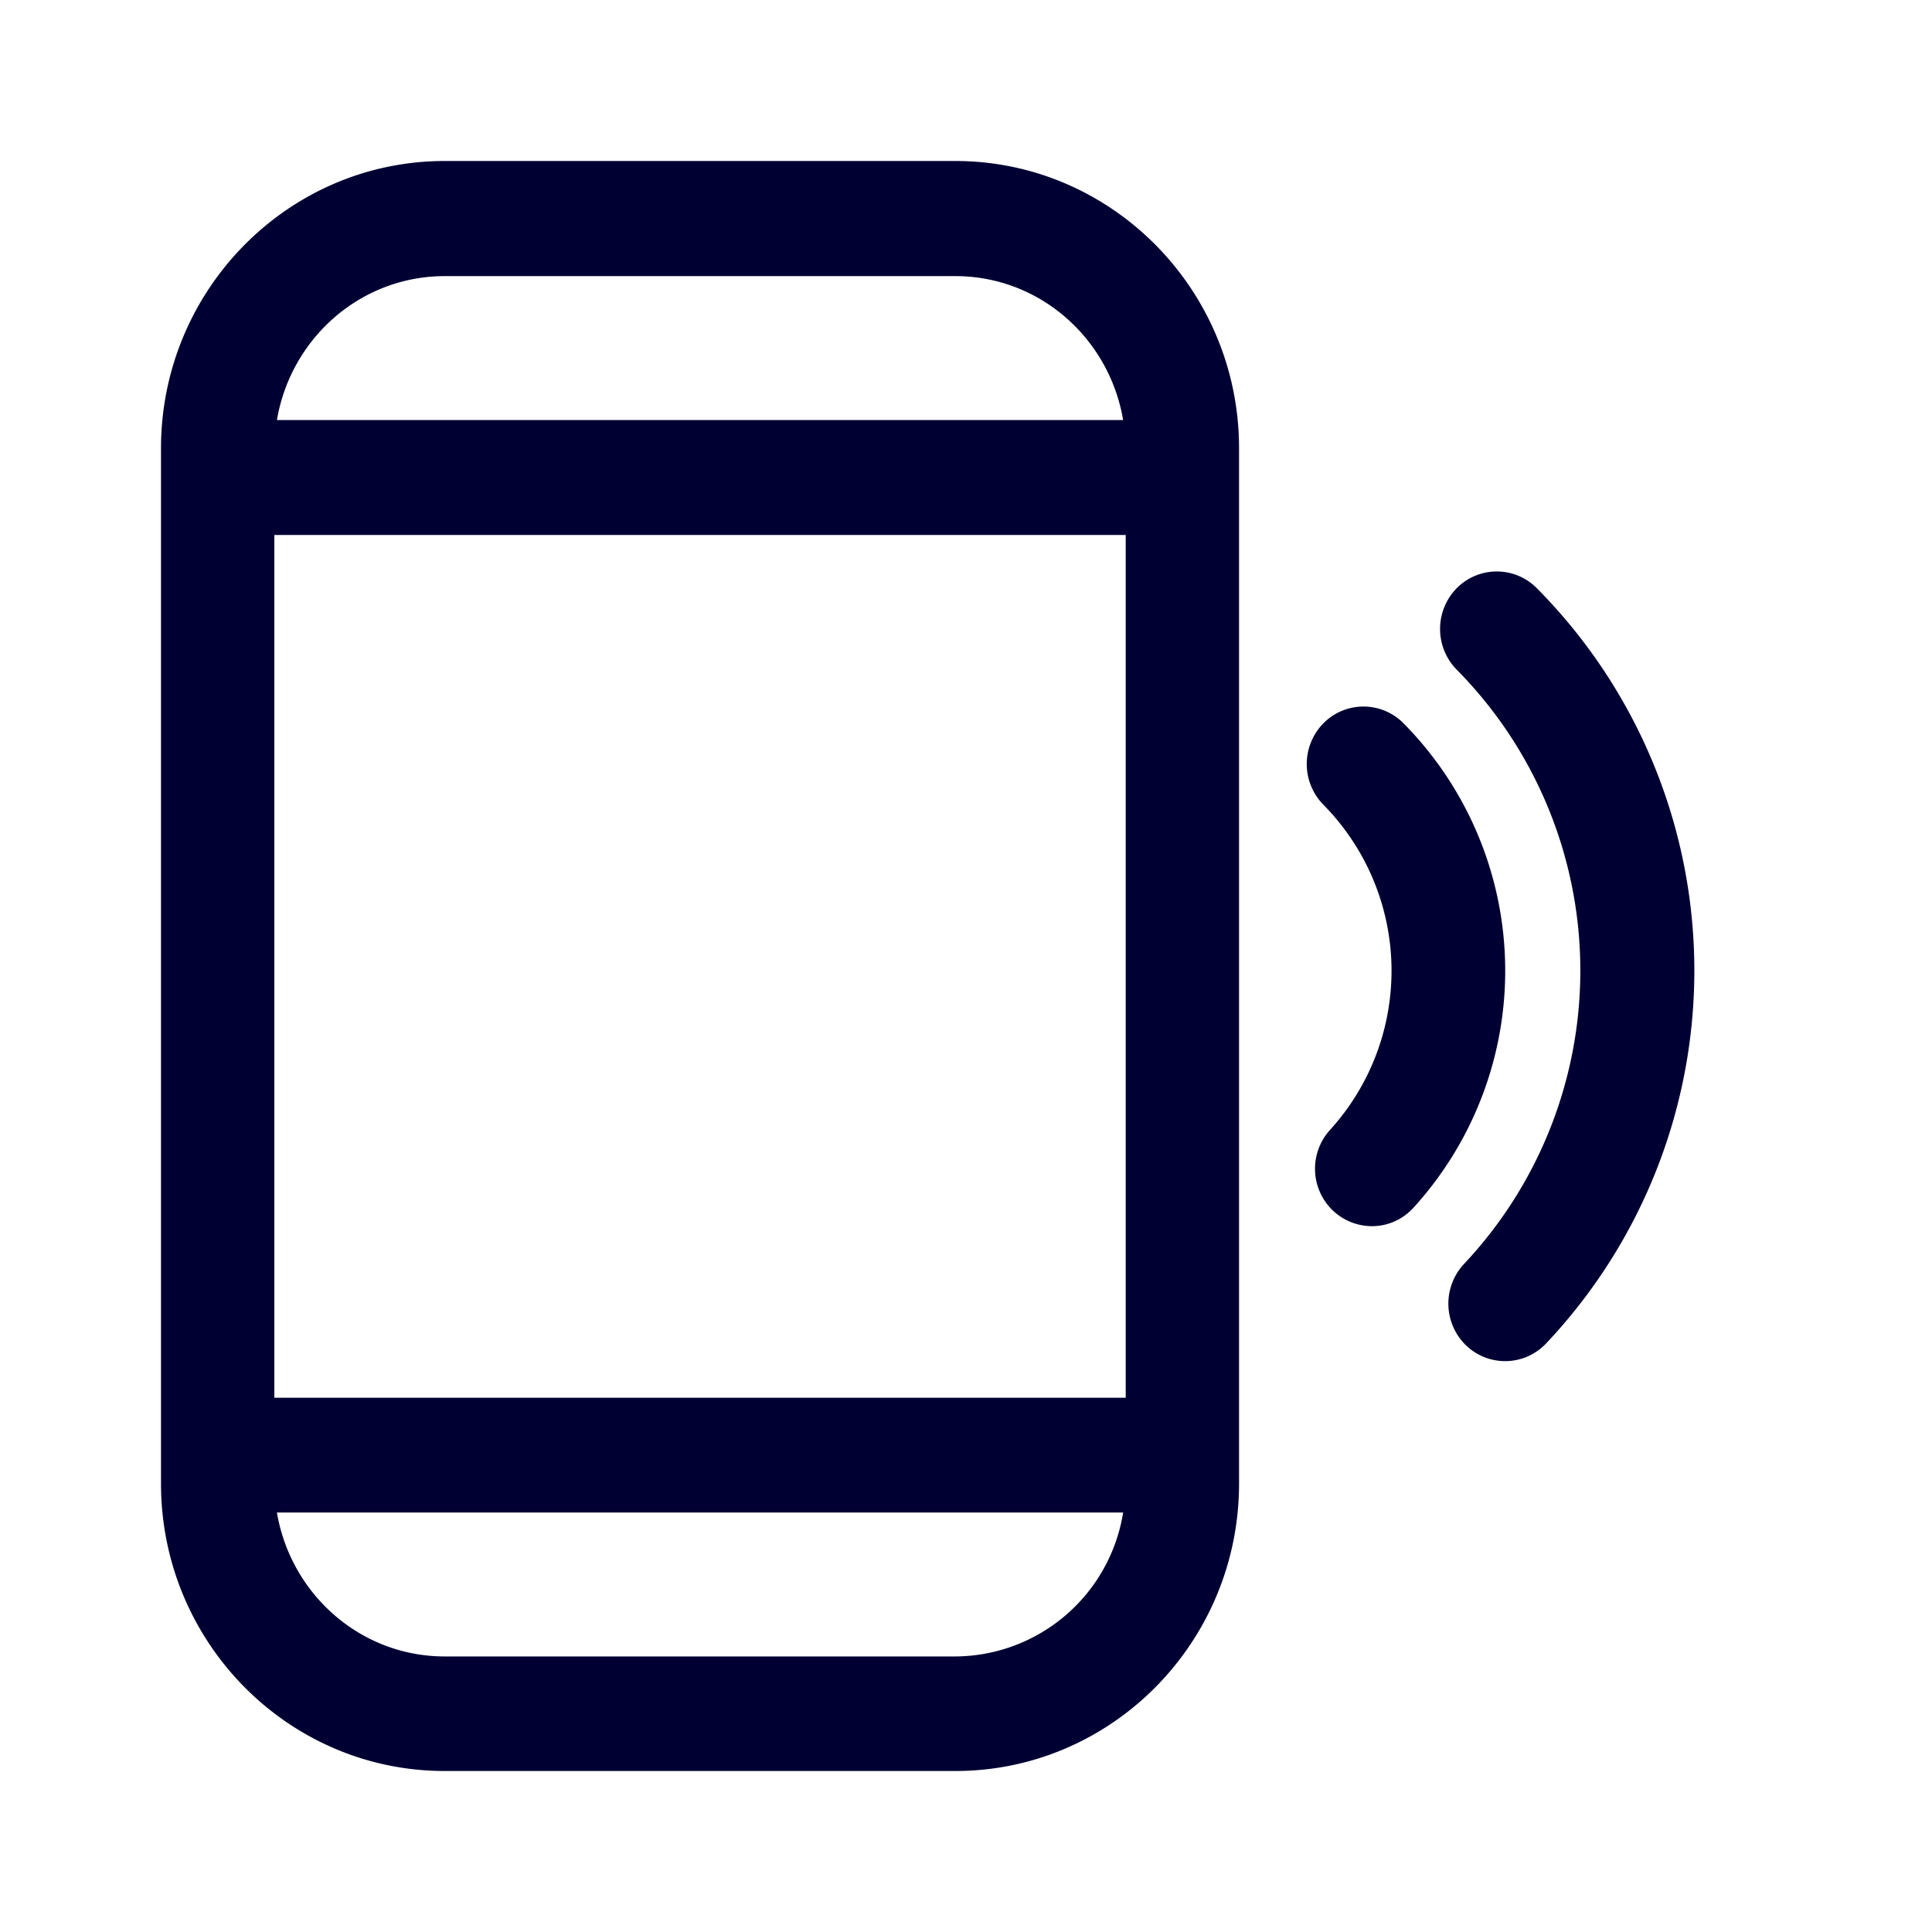 <svg width="24" height="24" fill="none" xmlns="http://www.w3.org/2000/svg"><path fill-rule="evenodd" clip-rule="evenodd" d="M5.524 2h6.344c1.945 0 3.528 1.605 3.524 3.576v12.853c0 1.97-1.58 3.571-3.524 3.571H5.524C3.579 22 2 20.4 2 18.429V5.57C2 3.601 3.58 2 5.524 2ZM3.408 6.646v10.717h10.576V6.646H3.408ZM5.524 3.43h6.344c1.047 0 1.913.773 2.084 1.788H3.44c.172-1.015 1.038-1.788 2.085-1.788Zm0 17.147h6.344a2.123 2.123 0 0 0 2.084-1.788H3.44c.172 1.015 1.038 1.788 2.085 1.788Zm13.685-3.891a.7.7 0 0 1-.997.027.722.722 0 0 1-.027-1.01 5.318 5.318 0 0 0-.09-7.385.722.722 0 0 1 0-1.01.699.699 0 0 1 .997 0 6.745 6.745 0 0 1 .117 9.378Zm-2.166-1.454c.19 0 .38-.078.52-.234a4.372 4.372 0 0 0-.127-6.012.699.699 0 0 0-.997 0 .722.722 0 0 0 0 1.01 2.938 2.938 0 0 1 .085 4.038.718.718 0 0 0 .04 1.01.71.71 0 0 0 .48.188Z" fill="#003"/></svg>